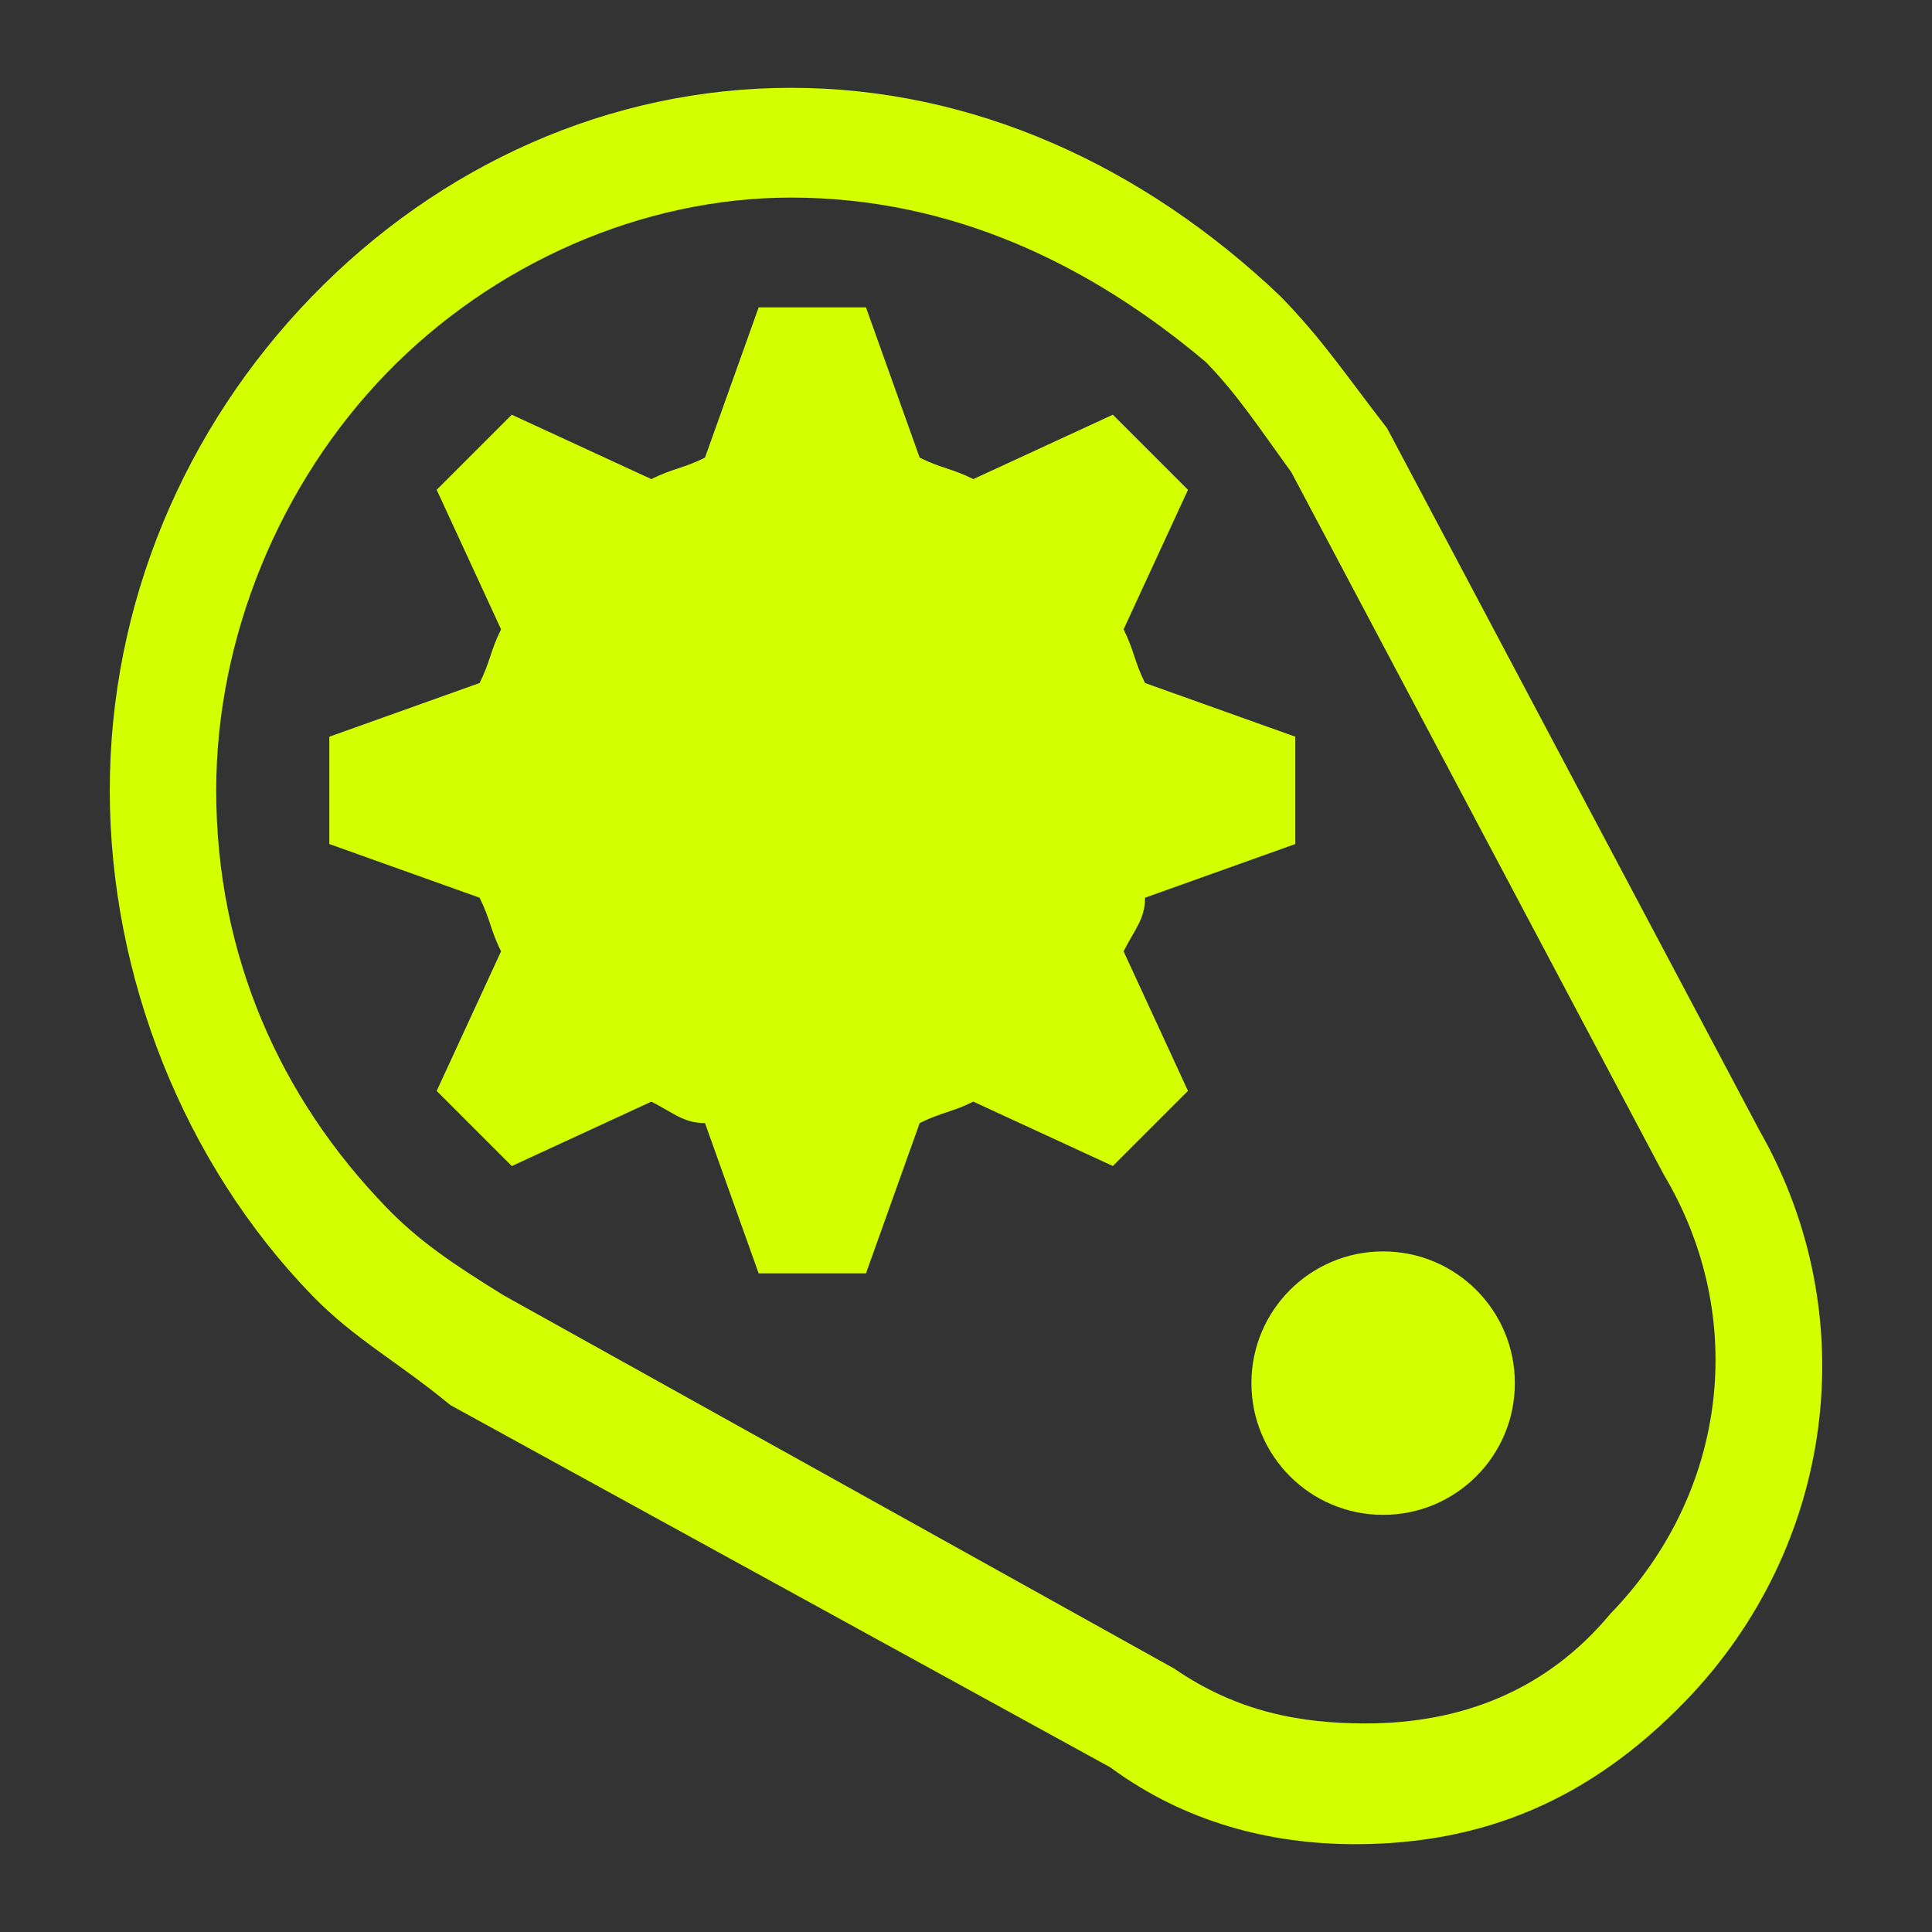 <svg xmlns="http://www.w3.org/2000/svg" width="64" height="64" viewBox="0 0 88 88">
    <rect x="0" y="0" width="88" height="88" fill="#333333" stroke="none"/>
    <g fill="none" fill-rule="evenodd">
        <path fill="#D3FF00" fill-rule="nonzero" d="M61.723 84c-3.879 0-7.757-1-11.151-3.5L20.514 64c-2.424-2-4.363-3-6.303-5C8.394 53 5 44.5 5 36s3.394-16.5 9.211-22.5C20.03 7.5 27.786 4 36.028 4c8.241 0 15.998 3.5 22.3 9.5 1.94 2 2.91 3.5 4.849 6l16.968 32c4.848 8.5 3.394 19-3.393 26C72.388 82 67.54 84 61.722 84zM36.028 9c-6.788 0-13.575 3-18.423 8-4.848 5-7.757 12-7.757 19 0 7.5 2.909 14 7.757 19 1.454 1.5 2.909 2.5 5.333 4L53.48 76c2.909 2 5.818 2.5 8.726 2.5 4.364 0 8.242-1.5 11.15-5 5.334-5.5 6.303-13.5 2.425-20l-16.968-32c-1.455-2-2.424-3.5-3.879-5C49.602 12 43.3 9 36.028 9z"/>
        <path fill="#D3FF00" d="M69 63c0 3.315-2.685 6-6 6s-6-2.685-6-6 2.685-6 6-6 6 2.685 6 6zM59 38.444v-4.888l-6.844-2.445c-.49-.978-.49-1.467-.978-2.444l2.933-6.356-3.422-3.422-6.356 2.933c-.977-.489-1.466-.489-2.444-.978L39.444 14h-4.888l-2.445 6.844c-.978.49-1.467.49-2.444.978L23.31 18.89 19.89 22.31l2.933 6.356c-.489.977-.489 1.466-.978 2.444L15 33.556v4.888l6.844 2.445c.49.978.49 1.467.978 2.444L19.89 49.69l3.422 3.422 6.356-2.933c.977.489 1.466.978 2.444.978L34.556 58h4.888l2.445-6.844c.978-.49 1.467-.49 2.444-.978l6.356 2.933 3.422-3.422-2.933-6.356c.489-.977.978-1.466.978-2.444L59 38.444z"/>
        <path fill="#D3FF00" d="M36.707 44c-3.902 0-7.317-3.5-7.317-7.5s3.415-7.5 7.317-7.5c3.903 0 7.317 3.5 7.317 7.5S40.61 44 36.707 44z"/>
    </g>
</svg>
